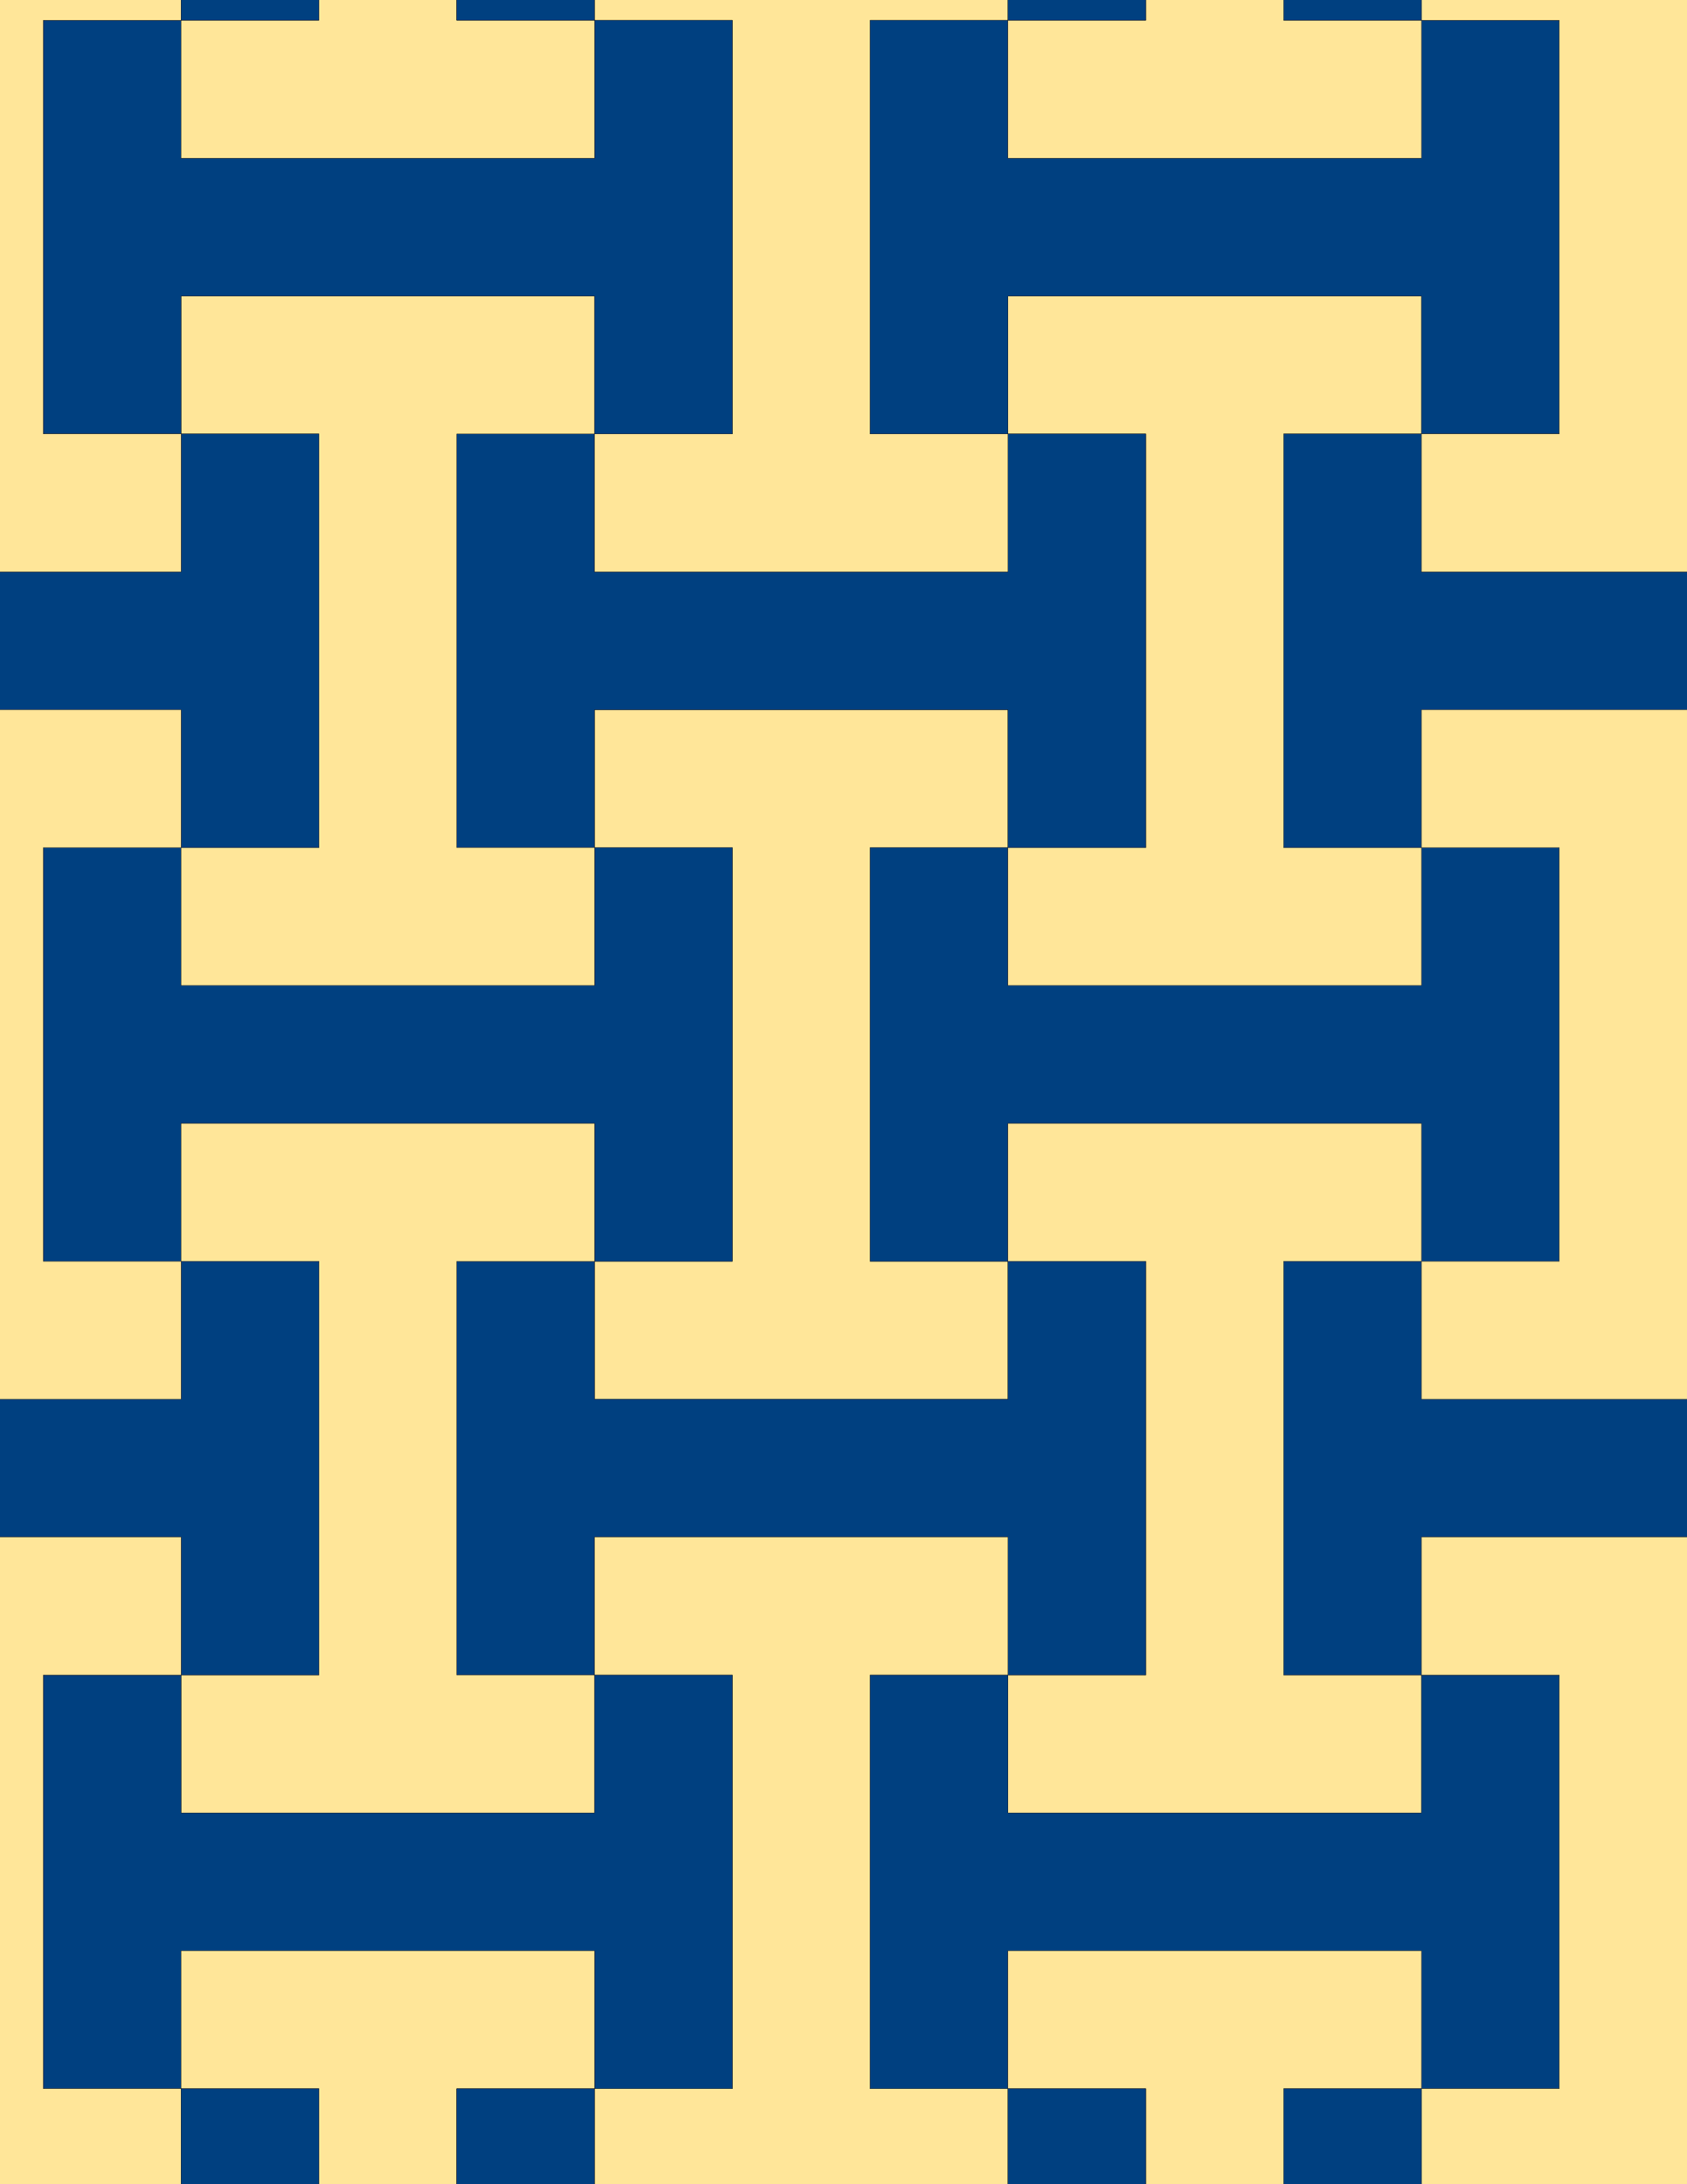 <svg xmlns="http://www.w3.org/2000/svg" xmlns:xlink="http://www.w3.org/1999/xlink" xmlns:inkscape="http://www.inkscape.org/namespaces/inkscape" version="1.1" width="612" height="792" viewBox="0 0 612 792">
<path transform="matrix(.1,0,0,-.1,0,792)" d="M2156.8 2846.4H3656.8V3346.4H3156.8V4846.4H3656.8V5346.4H2156.8V4846.4H2656.8V3346.4H2156.8" fill="#ffe699"/>
<path transform="matrix(.1,0,0,-.1,0,792)" stroke-width="1" stroke-linecap="butt" stroke-miterlimit="10" stroke-linejoin="miter" fill="none" stroke="#000000" d="M2156.8 2846.4H3656.8V3346.4H3156.8V4846.4H3656.8V5346.4H2156.8V4846.4H2656.8V3346.4H2156.8Z"/>
<path transform="matrix(.1,0,0,-.1,0,792)" d="M3156.8 4846.4V3346.4H3656.8V3846.4H5156.8V3346.4H5656.8V4846.4H5156.8V4346.4H3656.8V4846.4" fill="#004080"/>
<path transform="matrix(.1,0,0,-.1,0,792)" stroke-width="1" stroke-linecap="butt" stroke-miterlimit="10" stroke-linejoin="miter" fill="none" stroke="#000000" d="M3156.8 4846.4V3346.4H3656.8V3846.4H5156.8V3346.4H5656.8V4846.4H5156.8V4346.4H3656.8V4846.4Z"/>
<path transform="matrix(.1,0,0,-.1,0,792)" d="M2656.8 4846.4H2156.8V4346.4H656.801V4846.4H156.801V3346.4H656.801V3846.4H2156.8V3346.4H2656.8" fill="#004080"/>
<path transform="matrix(.1,0,0,-.1,0,792)" stroke-width="1" stroke-linecap="butt" stroke-miterlimit="10" stroke-linejoin="miter" fill="none" stroke="#000000" d="M2656.8 4846.4H2156.8V4346.4H656.801V4846.4H156.801V3346.4H656.801V3846.4H2156.8V3346.4H2656.8Z"/>
<path transform="matrix(.1,0,0,-.1,0,792)" d="M3656.8 3346.4H4156.8V1846.4H3656.8V1346.4H5156.8V1846.4H4656.8V3346.4H5156.8V3846.4H3656.8" fill="#ffe699"/>
<path transform="matrix(.1,0,0,-.1,0,792)" stroke-width="1" stroke-linecap="butt" stroke-miterlimit="10" stroke-linejoin="miter" fill="none" stroke="#000000" d="M3656.8 3346.4H4156.8V1846.4H3656.8V1346.4H5156.8V1846.4H4656.8V3346.4H5156.8V3846.4H3656.8Z"/>
<path transform="matrix(.1,0,0,-.1,0,792)" d="M3656.8 3346.4V2846.4H2156.8V3346.4H1656.8V1846.4H2156.8V2346.4H3656.8V1846.4H4156.8V3346.4" fill="#004080"/>
<path transform="matrix(.1,0,0,-.1,0,792)" stroke-width="1" stroke-linecap="butt" stroke-miterlimit="10" stroke-linejoin="miter" fill="none" stroke="#000000" d="M3656.8 3346.4V2846.4H2156.8V3346.4H1656.8V1846.4H2156.8V2346.4H3656.8V1846.4H4156.8V3346.4Z"/>
<path transform="matrix(.1,0,0,-.1,0,792)" d="M3656.8 4346.4H5156.8V4846.4H4656.8V6346.4H5156.8V6846.4H3656.8V6346.4H4156.8V4846.4H3656.8" fill="#ffe699"/>
<path transform="matrix(.1,0,0,-.1,0,792)" stroke-width="1" stroke-linecap="butt" stroke-miterlimit="10" stroke-linejoin="miter" fill="none" stroke="#000000" d="M3656.8 4346.4H5156.8V4846.4H4656.8V6346.4H5156.8V6846.4H3656.8V6346.4H4156.8V4846.4H3656.8Z"/>
<path transform="matrix(.1,0,0,-.1,0,792)" d="M3656.8 4846.4H4156.8V6346.4H3656.8V5846.4H2156.8V6346.4H1656.8V4846.4H2156.8V5346.4H3656.8" fill="#004080"/>
<path transform="matrix(.1,0,0,-.1,0,792)" stroke-width="1" stroke-linecap="butt" stroke-miterlimit="10" stroke-linejoin="miter" fill="none" stroke="#000000" d="M3656.8 4846.4H4156.8V6346.4H3656.8V5846.4H2156.8V6346.4H1656.8V4846.4H2156.8V5346.4H3656.8Z"/>
<path transform="matrix(.1,0,0,-.1,0,792)" d="M2156.8 4846.4H1656.8V6346.4H2156.8V6846.4H656.801V6346.4H1156.8V4846.4H656.801V4346.4H2156.8" fill="#ffe699"/>
<path transform="matrix(.1,0,0,-.1,0,792)" stroke-width="1" stroke-linecap="butt" stroke-miterlimit="10" stroke-linejoin="miter" fill="none" stroke="#000000" d="M2156.8 4846.4H1656.8V6346.4H2156.8V6846.4H656.801V6346.4H1156.8V4846.4H656.801V4346.4H2156.8Z"/>
<path transform="matrix(.1,0,0,-.1,0,792)" d="M2156.8 3846.4H656.801V3346.4H1156.8V1846.4H656.801V1346.4H2156.8V1846.4H1656.8V3346.4H2156.8" fill="#ffe699"/>
<path transform="matrix(.1,0,0,-.1,0,792)" stroke-width="1" stroke-linecap="butt" stroke-miterlimit="10" stroke-linejoin="miter" fill="none" stroke="#000000" d="M2156.8 3846.4H656.801V3346.4H1156.8V1846.4H656.801V1346.4H2156.8V1846.4H1656.8V3346.4H2156.8Z"/>
<path transform="matrix(.1,0,0,-.1,0,792)" d="M3656.8 5846.4V6346.4H3156.8V7846.4H3656.8V8346.4H2156.8V7846.4H2656.8V6346.4H2156.8V5846.4" fill="#ffe699"/>
<path transform="matrix(.1,0,0,-.1,0,792)" stroke-width="1" stroke-linecap="butt" stroke-miterlimit="10" stroke-linejoin="miter" fill="none" stroke="#000000" d="M3656.8 5846.4V6346.4H3156.8V7846.4H3656.8V8346.4H2156.8V7846.4H2656.8V6346.4H2156.8V5846.4Z"/>
<path transform="matrix(.1,0,0,-.1,0,792)" d="M2156.8 2346.4V1846.4H2656.8V346.398H2156.8V-153.602H3656.8V346.398H3156.8V1846.4H3656.8V2346.4" fill="#ffe699"/>
<path transform="matrix(.1,0,0,-.1,0,792)" stroke-width="1" stroke-linecap="butt" stroke-miterlimit="10" stroke-linejoin="miter" fill="none" stroke="#000000" d="M2156.8 2346.4V1846.4H2656.8V346.398H2156.8V-153.602H3656.8V346.398H3156.8V1846.4H3656.8V2346.4Z"/>
<path transform="matrix(.1,0,0,-.1,0,792)" d="M3656.8 6346.4V6846.4H5156.8V6346.4H5656.8V7846.4H5156.8V7346.4H3656.8V7846.4H3156.8V6346.4" fill="#004080"/>
<path transform="matrix(.1,0,0,-.1,0,792)" stroke-width="1" stroke-linecap="butt" stroke-miterlimit="10" stroke-linejoin="miter" fill="none" stroke="#000000" d="M3656.8 6346.4V6846.4H5156.8V6346.4H5656.8V7846.4H5156.8V7346.4H3656.8V7846.4H3156.8V6346.4Z"/>
<path transform="matrix(.1,0,0,-.1,0,792)" d="M2656.8 6346.4V7846.4H2156.8V7346.4H656.801V7846.4H156.801V6346.4H656.801V6846.4H2156.8V6346.4" fill="#004080"/>
<path transform="matrix(.1,0,0,-.1,0,792)" stroke-width="1" stroke-linecap="butt" stroke-miterlimit="10" stroke-linejoin="miter" fill="none" stroke="#000000" d="M2656.8 6346.4V7846.4H2156.8V7346.4H656.801V7846.4H156.801V6346.4H656.801V6846.4H2156.8V6346.4Z"/>
<path transform="matrix(.1,0,0,-.1,0,792)" d="M4656.8 3346.4V1846.4H5156.8V2346.4H6656.8V1846.4H7156.8V3346.4H6656.8V2846.4H5156.8V3346.4" fill="#004080"/>
<path transform="matrix(.1,0,0,-.1,0,792)" stroke-width="1" stroke-linecap="butt" stroke-miterlimit="10" stroke-linejoin="miter" fill="none" stroke="#000000" d="M4656.8 3346.4V1846.4H5156.8V2346.4H6656.8V1846.4H7156.8V3346.4H6656.8V2846.4H5156.8V3346.4Z"/>
<path transform="matrix(.1,0,0,-.1,0,792)" d="M4656.8 4846.4H5156.8V5346.4H6656.8V4846.4H7156.8V6346.4H6656.8V5846.4H5156.8V6346.4H4656.8" fill="#004080"/>
<path transform="matrix(.1,0,0,-.1,0,792)" stroke-width="1" stroke-linecap="butt" stroke-miterlimit="10" stroke-linejoin="miter" fill="none" stroke="#000000" d="M4656.8 4846.4H5156.8V5346.4H6656.8V4846.4H7156.8V6346.4H6656.8V5846.4H5156.8V6346.4H4656.8Z"/>
<path transform="matrix(.1,0,0,-.1,0,792)" d="M2156.8 1846.4V1346.4H656.801V1846.4H156.801V346.398H656.801V846.398H2156.8V346.398H2656.8V1846.4" fill="#004080"/>
<path transform="matrix(.1,0,0,-.1,0,792)" stroke-width="1" stroke-linecap="butt" stroke-miterlimit="10" stroke-linejoin="miter" fill="none" stroke="#000000" d="M2156.8 1846.4V1346.4H656.801V1846.4H156.801V346.398H656.801V846.398H2156.8V346.398H2656.8V1846.4Z"/>
<path transform="matrix(.1,0,0,-.1,0,792)" d="M3156.8 1846.4V346.398H3656.8V846.398H5156.8V346.398H5656.8V1846.4H5156.8V1346.4H3656.8V1846.4" fill="#004080"/>
<path transform="matrix(.1,0,0,-.1,0,792)" stroke-width="1" stroke-linecap="butt" stroke-miterlimit="10" stroke-linejoin="miter" fill="none" stroke="#000000" d="M3156.8 1846.4V346.398H3656.8V846.398H5156.8V346.398H5656.8V1846.4H5156.8V1346.4H3656.8V1846.4Z"/>
<path transform="matrix(.1,0,0,-.1,0,792)" d="M1156.8 6346.4H656.801V5846.4H-843.199V6346.4H-1343.2V4846.4H-843.199V5346.4H656.801V4846.4H1156.8" fill="#004080"/>
<path transform="matrix(.1,0,0,-.1,0,792)" stroke-width="1" stroke-linecap="butt" stroke-miterlimit="10" stroke-linejoin="miter" fill="none" stroke="#000000" d="M1156.8 6346.4H656.801V5846.4H-843.199V6346.4H-1343.2V4846.4H-843.199V5346.4H656.801V4846.4H1156.8Z"/>
<path transform="matrix(.1,0,0,-.1,0,792)" d="M1156.8 3346.4H656.801V2846.4H-843.199V3346.4H-1343.2V1846.4H-843.199V2346.4H656.801V1846.4H1156.8" fill="#004080"/>
<path transform="matrix(.1,0,0,-.1,0,792)" stroke-width="1" stroke-linecap="butt" stroke-miterlimit="10" stroke-linejoin="miter" fill="none" stroke="#000000" d="M1156.8 3346.4H656.801V2846.4H-843.199V3346.4H-1343.2V1846.4H-843.199V2346.4H656.801V1846.4H1156.8Z"/>
<path transform="matrix(.1,0,0,-.1,0,792)" d="M5156.8 1846.4H5656.8V346.398H5156.8V-153.602H6656.8V346.398H6156.8V1846.4H6656.8V2346.4H5156.8" fill="#ffe699"/>
<path transform="matrix(.1,0,0,-.1,0,792)" stroke-width="1" stroke-linecap="butt" stroke-miterlimit="10" stroke-linejoin="miter" fill="none" stroke="#000000" d="M5156.8 1846.4H5656.8V346.398H5156.8V-153.602H6656.8V346.398H6156.8V1846.4H6656.8V2346.4H5156.8Z"/>
<path transform="matrix(.1,0,0,-.1,0,792)" d="M5156.8 2846.4H6656.8V3346.4H6156.8V4846.4H6656.8V5346.4H5156.8V4846.4H5656.8V3346.4H5156.8" fill="#ffe699"/>
<path transform="matrix(.1,0,0,-.1,0,792)" stroke-width="1" stroke-linecap="butt" stroke-miterlimit="10" stroke-linejoin="miter" fill="none" stroke="#000000" d="M5156.8 2846.4H6656.8V3346.4H6156.8V4846.4H6656.8V5346.4H5156.8V4846.4H5656.8V3346.4H5156.8Z"/>
<path transform="matrix(.1,0,0,-.1,0,792)" d="M5156.8 5846.4H6656.8V6346.4H6156.8V7846.4H6656.8V8346.4H5156.8V7846.4H5656.8V6346.4H5156.8" fill="#ffe699"/>
<path transform="matrix(.1,0,0,-.1,0,792)" stroke-width="1" stroke-linecap="butt" stroke-miterlimit="10" stroke-linejoin="miter" fill="none" stroke="#000000" d="M5156.8 5846.4H6656.8V6346.4H6156.8V7846.4H6656.8V8346.4H5156.8V7846.4H5656.8V6346.4H5156.8Z"/>
<path transform="matrix(.1,0,0,-.1,0,792)" d="M5156.8 7346.4V7846.4H4656.8V9346.4H5156.8V9846.4H3656.8V9346.4H4156.8V7846.4H3656.8V7346.4" fill="#ffe699"/>
<path transform="matrix(.1,0,0,-.1,0,792)" stroke-width="1" stroke-linecap="butt" stroke-miterlimit="10" stroke-linejoin="miter" fill="none" stroke="#000000" d="M5156.8 7346.4V7846.4H4656.8V9346.4H5156.8V9846.4H3656.8V9346.4H4156.8V7846.4H3656.8V7346.4Z"/>
<path transform="matrix(.1,0,0,-.1,0,792)" d="M2156.8 7346.4V7846.4H1656.8V9346.4H2156.8V9846.4H656.801V9346.4H1156.8V7846.4H656.801V7346.4" fill="#ffe699"/>
<path transform="matrix(.1,0,0,-.1,0,792)" stroke-width="1" stroke-linecap="butt" stroke-miterlimit="10" stroke-linejoin="miter" fill="none" stroke="#000000" d="M2156.8 7346.4V7846.4H1656.8V9346.4H2156.8V9846.4H656.801V9346.4H1156.8V7846.4H656.801V7346.4Z"/>
<path transform="matrix(.1,0,0,-.1,0,792)" d="M656.801 6346.4H156.801V7846.4H656.801V8346.4H-843.199V7846.4H-343.199V6346.4H-843.199V5846.4H656.801" fill="#ffe699"/>
<path transform="matrix(.1,0,0,-.1,0,792)" stroke-width="1" stroke-linecap="butt" stroke-miterlimit="10" stroke-linejoin="miter" fill="none" stroke="#000000" d="M656.801 6346.4H156.801V7846.4H656.801V8346.4H-843.199V7846.4H-343.199V6346.4H-843.199V5846.4H656.801Z"/>
<path transform="matrix(.1,0,0,-.1,0,792)" d="M656.801 5346.4H-843.199V4846.4H-343.199V3346.4H-843.199V2846.4H656.801V3346.4H156.801V4846.4H656.801" fill="#ffe699"/>
<path transform="matrix(.1,0,0,-.1,0,792)" stroke-width="1" stroke-linecap="butt" stroke-miterlimit="10" stroke-linejoin="miter" fill="none" stroke="#000000" d="M656.801 5346.4H-843.199V4846.4H-343.199V3346.4H-843.199V2846.4H656.801V3346.4H156.801V4846.4H656.801Z"/>
<path transform="matrix(.1,0,0,-.1,0,792)" d="M656.801 2346.4H-843.199V1846.4H-343.199V346.398H-843.199V-153.602H656.801V346.398H156.801V1846.4H656.801" fill="#ffe699"/>
<path transform="matrix(.1,0,0,-.1,0,792)" stroke-width="1" stroke-linecap="butt" stroke-miterlimit="10" stroke-linejoin="miter" fill="none" stroke="#000000" d="M656.801 2346.4H-843.199V1846.4H-343.199V346.398H-843.199V-153.602H656.801V346.398H156.801V1846.4H656.801Z"/>
<path transform="matrix(.1,0,0,-.1,0,792)" d="M656.801 846.398V346.398H1156.8V-1153.6H656.801V-1653.6H2156.8V-1153.6H1656.8V346.398H2156.8V846.398" fill="#ffe699"/>
<path transform="matrix(.1,0,0,-.1,0,792)" stroke-width="1" stroke-linecap="butt" stroke-miterlimit="10" stroke-linejoin="miter" fill="none" stroke="#000000" d="M656.801 846.398V346.398H1156.8V-1153.6H656.801V-1653.6H2156.8V-1153.6H1656.8V346.398H2156.8V846.398Z"/>
<path transform="matrix(.1,0,0,-.1,0,792)" d="M3656.8 846.398V346.398H4156.8V-1153.6H3656.8V-1653.6H5156.8V-1153.6H4656.8V346.398H5156.8V846.398" fill="#ffe699"/>
<path transform="matrix(.1,0,0,-.1,0,792)" stroke-width="1" stroke-linecap="butt" stroke-miterlimit="10" stroke-linejoin="miter" fill="none" stroke="#000000" d="M3656.8 846.398V346.398H4156.8V-1153.6H3656.8V-1653.6H5156.8V-1153.6H4656.8V346.398H5156.8V846.398Z"/>
<path transform="matrix(.1,0,0,-.1,0,792)" d="M5156.8 7846.4V8346.4H6656.8V7846.4H7156.8V9346.4H6656.8V8846.4H5156.8V9346.4H4656.8V7846.4" fill="#004080"/>
<path transform="matrix(.1,0,0,-.1,0,792)" stroke-width="1" stroke-linecap="butt" stroke-miterlimit="10" stroke-linejoin="miter" fill="none" stroke="#000000" d="M5156.8 7846.4V8346.4H6656.8V7846.4H7156.8V9346.4H6656.8V8846.4H5156.8V9346.4H4656.8V7846.4Z"/>
<path transform="matrix(.1,0,0,-.1,0,792)" d="M4156.8 7846.4V9346.4H3656.8V8846.4H2156.8V9346.4H1656.8V7846.4H2156.8V8346.4H3656.8V7846.4" fill="#004080"/>
<path transform="matrix(.1,0,0,-.1,0,792)" stroke-width="1" stroke-linecap="butt" stroke-miterlimit="10" stroke-linejoin="miter" fill="none" stroke="#000000" d="M4156.8 7846.4V9346.4H3656.8V8846.4H2156.8V9346.4H1656.8V7846.4H2156.8V8346.4H3656.8V7846.4Z"/>
<path transform="matrix(.1,0,0,-.1,0,792)" d="M1156.8 7846.4V9346.4H656.801V8846.4H-843.199V9346.4H-1343.2V7846.4H-843.199V8346.4H656.801V7846.4" fill="#004080"/>
<path transform="matrix(.1,0,0,-.1,0,792)" stroke-width="1" stroke-linecap="butt" stroke-miterlimit="10" stroke-linejoin="miter" fill="none" stroke="#000000" d="M1156.8 7846.4V9346.4H656.801V8846.4H-843.199V9346.4H-1343.2V7846.4H-843.199V8346.4H656.801V7846.4Z"/>
<path transform="matrix(.1,0,0,-.1,0,792)" d="M656.801 346.398V-153.602H-843.199V346.398H-1343.2V-1153.6H-843.199V-653.602H656.801V-1153.6H1156.8V346.398" fill="#004080"/>
<path transform="matrix(.1,0,0,-.1,0,792)" stroke-width="1" stroke-linecap="butt" stroke-miterlimit="10" stroke-linejoin="miter" fill="none" stroke="#000000" d="M656.801 346.398V-153.602H-843.199V346.398H-1343.2V-1153.6H-843.199V-653.602H656.801V-1153.6H1156.8V346.398Z"/>
<path transform="matrix(.1,0,0,-.1,0,792)" d="M1656.8 346.398V-1153.6H2156.8V-653.602H3656.8V-1153.6H4156.8V346.398H3656.8V-153.602H2156.8V346.398" fill="#004080"/>
<path transform="matrix(.1,0,0,-.1,0,792)" stroke-width="1" stroke-linecap="butt" stroke-miterlimit="10" stroke-linejoin="miter" fill="none" stroke="#000000" d="M1656.8 346.398V-1153.6H2156.8V-653.602H3656.8V-1153.6H4156.8V346.398H3656.8V-153.602H2156.8V346.398Z"/>
<path transform="matrix(.1,0,0,-.1,0,792)" d="M4656.8 346.398V-1153.6H5156.8V-653.602H6656.8V-1153.6H7156.8V346.398H6656.8V-153.602H5156.8V346.398" fill="#004080"/>
<path transform="matrix(.1,0,0,-.1,0,792)" stroke-width="1" stroke-linecap="butt" stroke-miterlimit="10" stroke-linejoin="miter" fill="none" stroke="#000000" d="M4656.8 346.398V-1153.6H5156.8V-653.602H6656.8V-1153.6H7156.8V346.398H6656.8V-153.602H5156.8V346.398Z"/>
</svg>
